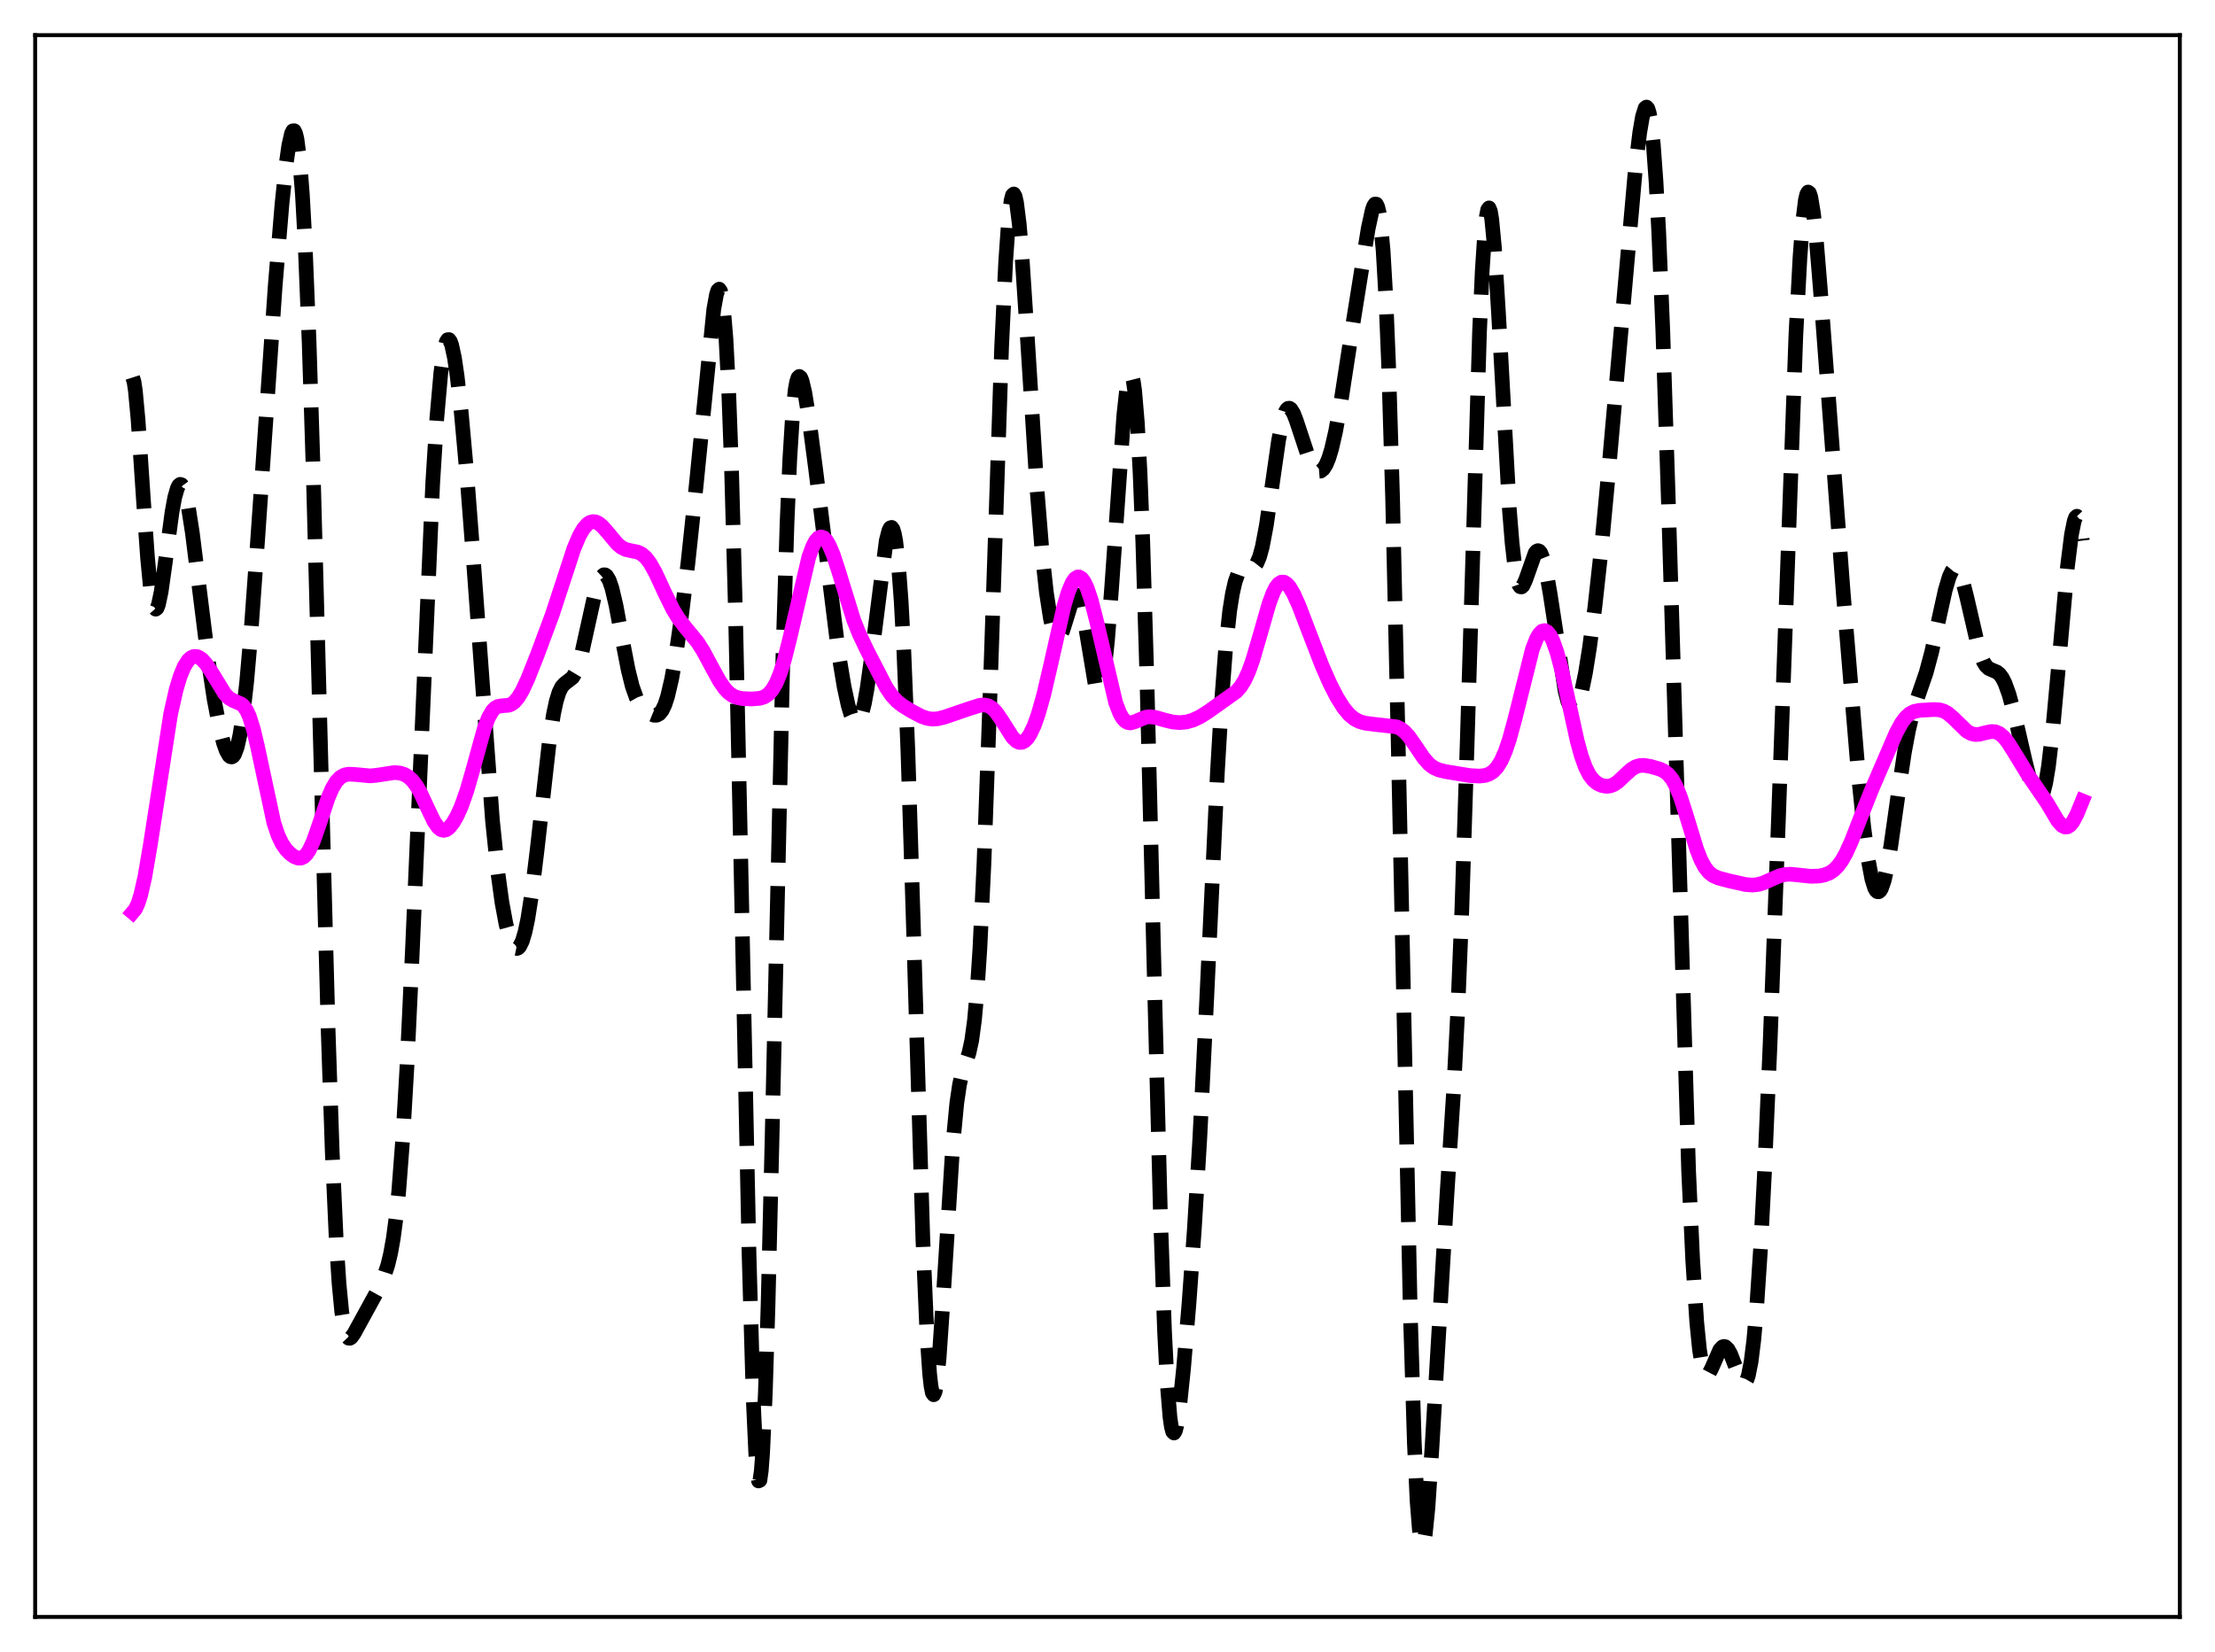 <?xml version="1.0" encoding="utf-8" standalone="no"?>
<!DOCTYPE svg PUBLIC "-//W3C//DTD SVG 1.1//EN"
  "http://www.w3.org/Graphics/SVG/1.1/DTD/svg11.dtd">
<svg xmlns:xlink="http://www.w3.org/1999/xlink" width="453.6pt" height="338.4pt" viewBox="0 0 453.6 338.4" xmlns="http://www.w3.org/2000/svg" version="1.1">
 <defs>
  <style type="text/css">*{stroke-linejoin: round; stroke-linecap: butt}</style>
 </defs>
 <g id="figure_1">
  <g id="patch_1">
   <path d="M 0 338.4 
L 453.6 338.4 
L 453.6 0 
L 0 0 
z
" style="fill: #ffffff"/>
  </g>
  <g id="axes_1">
   <g id="patch_2">
    <path d="M 7.2 331.2 
L 446.4 331.2 
L 446.4 7.2 
L 7.2 7.2 
z
" style="fill: #ffffff"/>
   </g>
   <g id="matplotlib.axis_1"/>
   <g id="matplotlib.axis_2"/>
   <g id="line2d_1">
    <path d="M 27.164 77.317 
L 27.442 78.18 
L 27.72 80.019 
L 28.276 86.008 
L 29.388 102.63 
L 30.222 114.346 
L 30.778 120.078 
L 31.334 123.588 
L 31.612 124.467 
L 31.89 124.777 
L 32.168 124.554 
L 32.446 123.843 
L 33.003 121.208 
L 33.837 115.283 
L 35.227 104.892 
L 35.783 101.884 
L 36.339 99.952 
L 36.617 99.43 
L 36.895 99.211 
L 37.173 99.294 
L 37.451 99.671 
L 38.007 101.259 
L 38.563 103.839 
L 39.398 109.179 
L 40.788 120.304 
L 42.734 135.886 
L 43.846 143.206 
L 44.959 149.003 
L 45.793 152.251 
L 46.349 153.804 
L 46.905 154.773 
L 47.183 155.006 
L 47.461 155.05 
L 47.739 154.892 
L 48.017 154.516 
L 48.573 153.053 
L 49.129 150.566 
L 49.685 146.998 
L 50.519 139.633 
L 51.354 130.091 
L 52.744 110.823 
L 56.358 58.53 
L 57.749 41.754 
L 58.583 33.745 
L 59.139 29.791 
L 59.695 27.344 
L 59.973 26.801 
L 60.251 26.774 
L 60.529 27.309 
L 60.807 28.448 
L 61.363 32.691 
L 61.919 39.753 
L 62.475 49.768 
L 63.309 70.272 
L 64.144 96.647 
L 65.534 148.992 
L 67.202 211.124 
L 68.036 235.906 
L 68.87 254.31 
L 69.426 262.876 
L 69.983 268.7 
L 70.539 272.177 
L 71.095 273.809 
L 71.373 274.1 
L 71.651 274.127 
L 71.929 273.949 
L 72.485 273.19 
L 77.768 263.55 
L 78.602 261.606 
L 79.436 259.059 
L 79.992 256.724 
L 80.548 253.597 
L 81.104 249.419 
L 81.66 243.956 
L 82.495 233.003 
L 83.329 218.631 
L 84.441 194.908 
L 88.612 98.965 
L 89.446 85.768 
L 90.28 76.306 
L 90.836 72.253 
L 91.392 70.027 
L 91.67 69.581 
L 91.948 69.559 
L 92.226 69.941 
L 92.504 70.705 
L 93.06 73.27 
L 93.616 77.029 
L 94.451 84.437 
L 95.563 96.734 
L 96.953 114.844 
L 100.846 167.996 
L 101.958 178.765 
L 102.792 184.846 
L 103.626 189.334 
L 104.46 192.366 
L 105.016 193.61 
L 105.572 194.221 
L 105.85 194.28 
L 106.128 194.169 
L 106.406 193.883 
L 106.963 192.765 
L 107.519 190.897 
L 108.075 188.273 
L 108.909 182.981 
L 110.021 173.852 
L 112.523 151.592 
L 113.358 146.214 
L 113.914 143.621 
L 114.47 141.816 
L 115.026 140.692 
L 115.582 140.062 
L 117.25 138.779 
L 117.806 137.846 
L 118.362 136.452 
L 119.197 133.504 
L 120.309 128.479 
L 121.699 122.209 
L 122.533 119.426 
L 123.089 118.255 
L 123.645 117.739 
L 123.923 117.746 
L 124.201 117.936 
L 124.757 118.861 
L 125.314 120.481 
L 126.148 124.016 
L 127.538 131.526 
L 128.65 137.257 
L 129.484 140.596 
L 130.318 142.93 
L 131.152 144.412 
L 131.987 145.343 
L 133.099 146.162 
L 133.933 146.504 
L 134.489 146.501 
L 135.045 146.203 
L 135.601 145.51 
L 136.157 144.341 
L 136.713 142.641 
L 137.548 139.074 
L 138.382 134.374 
L 139.494 126.668 
L 140.884 115.31 
L 142.552 99.586 
L 146.167 63.385 
L 146.723 60.314 
L 147.001 59.481 
L 147.279 59.224 
L 147.557 59.625 
L 147.835 60.767 
L 148.113 62.73 
L 148.669 69.41 
L 149.225 80.14 
L 149.782 95.166 
L 150.616 125.5 
L 151.728 177.069 
L 153.396 257.026 
L 154.23 286.153 
L 154.786 298.211 
L 155.064 301.678 
L 155.342 303.352 
L 155.62 303.21 
L 155.899 301.266 
L 156.177 297.565 
L 156.733 285.241 
L 157.289 267.219 
L 158.123 232.546 
L 160.347 133.671 
L 161.181 106.938 
L 161.737 94.077 
L 162.294 85.143 
L 162.85 79.765 
L 163.128 78.237 
L 163.406 77.378 
L 163.684 77.105 
L 163.962 77.337 
L 164.24 77.995 
L 164.796 80.313 
L 165.63 85.435 
L 167.02 96.013 
L 171.747 133.972 
L 172.859 140.656 
L 173.693 144.499 
L 174.249 146.363 
L 174.806 147.559 
L 175.084 147.877 
L 175.362 147.992 
L 175.64 147.895 
L 175.918 147.577 
L 176.474 146.26 
L 177.03 144.032 
L 177.586 140.942 
L 178.42 134.944 
L 181.479 110.79 
L 182.035 108.637 
L 182.313 108.116 
L 182.591 108.025 
L 182.869 108.41 
L 183.147 109.314 
L 183.425 110.781 
L 183.981 115.562 
L 184.537 123.02 
L 185.093 133.307 
L 185.927 153.943 
L 187.04 189.234 
L 188.986 253.753 
L 189.82 273.246 
L 190.376 281.402 
L 190.654 283.889 
L 190.932 285.31 
L 191.21 285.691 
L 191.488 285.085 
L 191.766 283.562 
L 192.322 278.148 
L 193.157 265.856 
L 195.103 234.729 
L 195.937 225.972 
L 196.493 222.181 
L 197.049 219.713 
L 197.883 217.332 
L 198.439 215.66 
L 198.995 213.1 
L 199.552 209.008 
L 200.108 202.87 
L 200.664 194.351 
L 201.498 176.93 
L 202.61 146.286 
L 205.112 71.189 
L 205.947 53.578 
L 206.503 45.65 
L 207.059 41.043 
L 207.337 39.986 
L 207.615 39.735 
L 207.893 40.252 
L 208.171 41.491 
L 208.727 45.897 
L 209.283 52.408 
L 210.395 69.293 
L 212.342 100.009 
L 213.454 113.693 
L 214.288 121.381 
L 215.122 126.771 
L 215.678 129.061 
L 216.234 130.303 
L 216.512 130.54 
L 216.79 130.532 
L 217.068 130.294 
L 217.625 129.214 
L 218.459 126.564 
L 219.571 122.95 
L 220.127 121.983 
L 220.405 121.857 
L 220.683 122.006 
L 220.961 122.445 
L 221.517 124.198 
L 222.073 126.991 
L 224.298 140.332 
L 224.576 141.127 
L 224.854 141.52 
L 225.132 141.471 
L 225.41 140.951 
L 225.688 139.945 
L 226.244 136.477 
L 226.8 131.194 
L 227.634 120.571 
L 230.137 85.086 
L 230.693 80.011 
L 231.249 77.137 
L 231.527 76.688 
L 231.805 76.979 
L 232.083 78.067 
L 232.361 80.004 
L 232.917 86.591 
L 233.473 96.962 
L 234.029 111.114 
L 234.863 138.714 
L 236.254 195.161 
L 237.644 248.959 
L 238.478 272.651 
L 239.034 283.493 
L 239.59 290.262 
L 239.868 292.204 
L 240.146 293.266 
L 240.424 293.529 
L 240.702 293.077 
L 240.98 292.004 
L 241.536 288.357 
L 242.371 280.332 
L 243.483 267.065 
L 244.595 251.624 
L 245.707 233.116 
L 247.097 205.05 
L 249.322 157.911 
L 250.156 143.749 
L 250.99 132.809 
L 251.824 125.118 
L 252.38 121.598 
L 252.936 119.154 
L 253.492 117.587 
L 254.048 116.704 
L 254.605 116.32 
L 255.161 116.254 
L 256.273 116.33 
L 256.829 116.076 
L 257.385 115.369 
L 257.941 114.049 
L 258.497 112.015 
L 259.331 107.616 
L 260.443 99.906 
L 261.834 90.195 
L 262.668 86.04 
L 263.224 84.37 
L 263.502 83.889 
L 263.78 83.64 
L 264.058 83.612 
L 264.336 83.789 
L 264.892 84.673 
L 265.448 86.097 
L 268.229 94.489 
L 268.785 95.523 
L 269.341 96.213 
L 269.897 96.544 
L 270.453 96.498 
L 271.009 96.051 
L 271.565 95.169 
L 272.121 93.824 
L 272.677 91.998 
L 273.512 88.376 
L 274.624 82.163 
L 277.126 65.908 
L 280.185 46.816 
L 281.019 42.999 
L 281.297 42.219 
L 281.575 41.798 
L 281.853 41.815 
L 282.131 42.35 
L 282.409 43.487 
L 282.687 45.309 
L 283.243 51.32 
L 283.799 60.923 
L 284.355 74.465 
L 285.189 102.239 
L 286.302 150.968 
L 288.804 268.727 
L 289.638 295.579 
L 290.194 307.481 
L 290.75 314.365 
L 291.028 315.987 
L 291.306 316.473 
L 291.585 315.905 
L 291.863 314.379 
L 292.419 308.899 
L 293.253 296.405 
L 296.311 244.786 
L 297.701 223.113 
L 298.536 206.831 
L 299.37 186.15 
L 300.482 151.387 
L 302.984 67.997 
L 303.54 55.47 
L 304.097 47.017 
L 304.375 44.436 
L 304.653 42.965 
L 304.931 42.583 
L 305.209 43.245 
L 305.487 44.884 
L 306.043 50.732 
L 306.877 64.214 
L 309.101 104.387 
L 309.657 111.252 
L 310.214 116.12 
L 310.77 119.028 
L 311.048 119.808 
L 311.326 120.192 
L 311.604 120.224 
L 311.882 119.96 
L 312.438 118.758 
L 314.384 113.251 
L 314.662 112.915 
L 314.94 112.786 
L 315.218 112.883 
L 315.496 113.213 
L 316.052 114.583 
L 316.609 116.847 
L 317.443 121.614 
L 320.501 141.518 
L 321.057 143.647 
L 321.613 144.96 
L 321.891 145.296 
L 322.169 145.417 
L 322.448 145.325 
L 322.726 145.025 
L 323.282 143.833 
L 323.838 141.915 
L 324.672 137.87 
L 325.506 132.669 
L 326.618 124.258 
L 328.008 111.595 
L 329.399 96.738 
L 334.96 33.982 
L 335.794 27.145 
L 336.35 23.891 
L 336.906 22.126 
L 337.184 21.927 
L 337.462 22.25 
L 337.74 23.139 
L 338.018 24.633 
L 338.574 29.557 
L 339.13 37.184 
L 339.686 47.523 
L 340.52 67.775 
L 341.633 101.883 
L 345.803 239.79 
L 346.637 258.029 
L 347.472 270.859 
L 348.028 276.435 
L 348.584 279.856 
L 349.14 281.454 
L 349.418 281.697 
L 349.696 281.643 
L 349.974 281.351 
L 350.53 280.272 
L 352.198 276.466 
L 352.754 275.88 
L 353.032 275.792 
L 353.311 275.847 
L 353.867 276.371 
L 354.423 277.386 
L 355.257 279.528 
L 356.369 282.382 
L 356.925 283.155 
L 357.203 283.234 
L 357.481 283.053 
L 357.759 282.57 
L 358.037 281.749 
L 358.593 278.966 
L 359.149 274.508 
L 359.706 268.282 
L 360.54 255.685 
L 361.374 239.591 
L 362.486 213.868 
L 364.154 169.097 
L 367.769 68.652 
L 368.603 52.798 
L 369.159 45.455 
L 369.715 40.963 
L 369.993 39.797 
L 370.271 39.333 
L 370.549 39.542 
L 370.827 40.384 
L 371.383 43.761 
L 371.94 48.993 
L 372.774 59.172 
L 377.5 121.849 
L 380.559 158.596 
L 381.671 169.415 
L 382.505 175.719 
L 383.339 180.113 
L 383.895 181.87 
L 384.174 182.383 
L 384.452 182.65 
L 384.73 182.671 
L 385.008 182.449 
L 385.286 181.99 
L 385.842 180.397 
L 386.398 177.985 
L 387.232 173.141 
L 388.9 161.343 
L 390.012 154.006 
L 390.847 149.551 
L 391.681 146.087 
L 392.793 142.595 
L 394.461 137.745 
L 395.573 133.589 
L 396.964 127.209 
L 398.354 120.903 
L 399.188 118.096 
L 399.744 116.926 
L 400.022 116.59 
L 400.3 116.432 
L 400.578 116.455 
L 400.856 116.659 
L 401.412 117.598 
L 401.968 119.178 
L 402.803 122.472 
L 405.305 133.305 
L 406.139 135.491 
L 406.695 136.389 
L 407.251 136.918 
L 408.085 137.3 
L 408.92 137.645 
L 409.476 138.095 
L 410.032 138.843 
L 410.588 139.942 
L 411.422 142.253 
L 412.534 146.344 
L 414.758 156.007 
L 415.871 160.416 
L 416.705 162.8 
L 417.261 163.62 
L 417.539 163.726 
L 417.817 163.598 
L 418.095 163.215 
L 418.373 162.56 
L 418.929 160.387 
L 419.485 157.041 
L 420.319 149.984 
L 421.432 137.848 
L 423.378 116.124 
L 424.212 109.479 
L 424.768 106.727 
L 425.046 105.987 
L 425.324 105.736 
L 425.602 106.028 
L 425.88 106.921 
L 426.158 108.472 
L 426.436 110.741 
L 426.436 110.741 
" clip-path="url(#pfb90d6b561)" style="fill: none; stroke-dasharray: 11.1,4.8; stroke-dashoffset: 0; stroke: #000000; stroke-width: 3"/>
   </g>
   <g id="line2d_2">
    <path d="M 27.164 186.891 
L 27.72 186.232 
L 28.276 185.039 
L 28.832 183.279 
L 29.666 179.601 
L 30.778 173.092 
L 34.949 146.234 
L 36.061 141.304 
L 36.895 138.52 
L 37.729 136.507 
L 38.563 135.215 
L 39.12 134.715 
L 39.676 134.474 
L 40.232 134.467 
L 40.788 134.669 
L 41.344 135.061 
L 42.178 135.961 
L 43.29 137.626 
L 46.071 142.169 
L 46.905 143.004 
L 47.739 143.493 
L 49.407 144.203 
L 49.963 144.72 
L 50.519 145.552 
L 51.076 146.779 
L 51.91 149.428 
L 52.744 152.963 
L 56.08 168.533 
L 56.914 171.023 
L 57.749 172.789 
L 58.583 174.01 
L 59.417 174.871 
L 60.251 175.471 
L 61.085 175.783 
L 61.641 175.769 
L 62.197 175.52 
L 62.753 174.995 
L 63.309 174.169 
L 64.144 172.382 
L 65.256 169.221 
L 67.202 163.397 
L 68.036 161.472 
L 68.87 160.081 
L 69.705 159.204 
L 70.539 158.745 
L 71.373 158.58 
L 72.485 158.619 
L 75.822 158.929 
L 77.212 158.79 
L 80.826 158.243 
L 81.939 158.358 
L 82.773 158.622 
L 83.607 159.096 
L 84.441 159.848 
L 85.275 160.941 
L 86.109 162.396 
L 87.499 165.398 
L 88.89 168.286 
L 89.724 169.477 
L 90.28 169.93 
L 90.836 170.088 
L 91.392 169.956 
L 91.948 169.56 
L 92.782 168.536 
L 93.616 167.077 
L 94.451 165.218 
L 95.563 162.094 
L 96.675 158.27 
L 99.177 149.212 
L 100.011 147.031 
L 100.846 145.583 
L 101.402 145.014 
L 101.958 144.707 
L 102.792 144.565 
L 104.182 144.456 
L 104.738 144.233 
L 105.294 143.832 
L 106.128 142.859 
L 106.963 141.457 
L 108.075 139.067 
L 110.021 134.17 
L 113.08 125.948 
L 115.026 120.007 
L 117.528 112.361 
L 118.64 109.74 
L 119.475 108.298 
L 120.309 107.348 
L 120.865 106.989 
L 121.421 106.845 
L 121.977 106.905 
L 122.533 107.153 
L 123.367 107.825 
L 124.479 109.106 
L 126.426 111.429 
L 127.26 112.117 
L 128.094 112.542 
L 129.206 112.803 
L 130.596 113.081 
L 131.431 113.492 
L 132.265 114.224 
L 133.099 115.319 
L 134.211 117.29 
L 136.157 121.485 
L 137.826 124.864 
L 138.938 126.68 
L 140.328 128.48 
L 142.83 131.515 
L 143.943 133.248 
L 145.611 136.338 
L 147.279 139.403 
L 148.391 141.021 
L 149.225 141.905 
L 150.06 142.506 
L 150.894 142.867 
L 152.006 143.09 
L 153.952 143.168 
L 155.62 143.038 
L 156.455 142.779 
L 157.289 142.254 
L 158.123 141.334 
L 158.957 139.899 
L 159.791 137.86 
L 160.625 135.195 
L 161.737 130.783 
L 165.63 114.108 
L 166.464 111.851 
L 167.02 110.817 
L 167.576 110.186 
L 168.132 109.967 
L 168.689 110.155 
L 169.245 110.73 
L 169.801 111.661 
L 170.635 113.632 
L 171.747 117.032 
L 174.806 126.959 
L 175.918 129.76 
L 177.586 133.262 
L 181.479 140.811 
L 182.591 142.441 
L 183.703 143.648 
L 184.815 144.527 
L 186.762 145.722 
L 188.708 146.74 
L 189.82 147.134 
L 190.932 147.299 
L 192.044 147.226 
L 193.435 146.885 
L 198.161 145.265 
L 200.664 144.462 
L 201.498 144.384 
L 202.332 144.547 
L 203.166 145.035 
L 204 145.885 
L 205.112 147.503 
L 207.337 151.013 
L 208.171 151.817 
L 208.727 152.068 
L 209.283 152.059 
L 209.839 151.777 
L 210.395 151.218 
L 210.951 150.383 
L 211.786 148.624 
L 212.62 146.283 
L 213.732 142.338 
L 215.122 136.382 
L 217.903 124.111 
L 218.737 121.33 
L 219.571 119.349 
L 220.127 118.546 
L 220.683 118.187 
L 220.961 118.179 
L 221.517 118.503 
L 222.073 119.269 
L 222.629 120.454 
L 223.463 122.932 
L 224.576 127.278 
L 228.468 143.92 
L 229.302 146.084 
L 229.858 147.067 
L 230.415 147.697 
L 230.971 148.013 
L 231.527 148.075 
L 232.361 147.846 
L 234.585 146.91 
L 235.419 146.811 
L 236.532 146.934 
L 238.478 147.484 
L 240.146 147.888 
L 241.536 148.016 
L 242.927 147.893 
L 244.317 147.497 
L 245.707 146.847 
L 247.375 145.8 
L 253.214 141.635 
L 254.048 140.679 
L 254.883 139.339 
L 255.717 137.517 
L 256.551 135.188 
L 257.941 130.424 
L 259.887 123.622 
L 260.721 121.408 
L 261.278 120.327 
L 261.834 119.603 
L 262.39 119.245 
L 262.946 119.245 
L 263.502 119.576 
L 264.058 120.203 
L 264.892 121.597 
L 266.004 124.059 
L 267.951 129.147 
L 270.731 136.36 
L 272.399 140.13 
L 273.79 142.835 
L 275.18 145.043 
L 276.292 146.374 
L 277.404 147.291 
L 278.516 147.841 
L 279.629 148.135 
L 281.575 148.382 
L 286.024 148.885 
L 286.858 149.281 
L 287.692 149.933 
L 288.526 150.861 
L 289.916 152.863 
L 291.585 155.322 
L 292.697 156.558 
L 293.531 157.192 
L 294.643 157.709 
L 296.033 158.051 
L 301.038 158.868 
L 302.984 158.966 
L 304.097 158.842 
L 304.931 158.567 
L 305.765 158.038 
L 306.599 157.151 
L 307.433 155.8 
L 308.267 153.906 
L 309.101 151.443 
L 310.214 147.357 
L 313.828 132.934 
L 314.662 130.806 
L 315.218 129.851 
L 315.774 129.298 
L 316.331 129.16 
L 316.887 129.44 
L 317.443 130.134 
L 317.999 131.23 
L 318.833 133.584 
L 319.667 136.684 
L 321.057 142.965 
L 323.004 151.83 
L 323.838 154.846 
L 324.672 157.159 
L 325.506 158.786 
L 326.34 159.847 
L 327.174 160.506 
L 328.008 160.891 
L 328.843 161.06 
L 329.677 161.004 
L 330.511 160.691 
L 331.345 160.122 
L 332.735 158.801 
L 334.125 157.547 
L 334.96 157.053 
L 335.794 156.804 
L 336.628 156.767 
L 338.018 156.992 
L 339.964 157.559 
L 340.798 157.964 
L 341.633 158.615 
L 342.467 159.652 
L 343.301 161.19 
L 344.135 163.266 
L 345.247 166.726 
L 347.472 174.003 
L 348.306 176.105 
L 349.14 177.662 
L 349.974 178.709 
L 350.808 179.358 
L 351.92 179.851 
L 354.145 180.441 
L 357.481 181.189 
L 358.871 181.294 
L 359.984 181.181 
L 361.096 180.866 
L 362.764 180.119 
L 364.432 179.401 
L 365.544 179.132 
L 366.657 179.069 
L 368.325 179.234 
L 370.827 179.5 
L 372.496 179.443 
L 373.608 179.228 
L 374.72 178.778 
L 375.554 178.208 
L 376.388 177.37 
L 377.222 176.214 
L 378.057 174.721 
L 379.169 172.258 
L 381.115 167.225 
L 383.339 161.636 
L 388.344 150.027 
L 389.456 148.013 
L 390.291 146.905 
L 391.125 146.163 
L 391.959 145.739 
L 393.071 145.505 
L 396.129 145.333 
L 397.242 145.412 
L 398.076 145.665 
L 398.91 146.138 
L 400.022 147.093 
L 402.803 149.793 
L 403.637 150.253 
L 404.471 150.451 
L 405.305 150.415 
L 406.695 150.061 
L 407.807 149.837 
L 408.641 149.897 
L 409.476 150.259 
L 410.31 150.963 
L 411.144 151.99 
L 412.256 153.728 
L 415.315 158.744 
L 419.207 164.448 
L 421.432 168.183 
L 422.266 169.098 
L 422.822 169.39 
L 423.378 169.374 
L 423.934 169.023 
L 424.49 168.34 
L 425.324 166.77 
L 426.436 164.043 
L 426.436 164.043 
" clip-path="url(#pfb90d6b561)" style="fill: none; stroke: #ff00ff; stroke-width: 3; stroke-linecap: square"/>
   </g>
   <g id="patch_3">
    <path d="M 7.2 331.2 
L 7.2 7.2 
" style="fill: none; stroke: #000000; stroke-width: 0.8; stroke-linejoin: miter; stroke-linecap: square"/>
   </g>
   <g id="patch_4">
    <path d="M 446.4 331.2 
L 446.4 7.2 
" style="fill: none; stroke: #000000; stroke-width: 0.8; stroke-linejoin: miter; stroke-linecap: square"/>
   </g>
   <g id="patch_5">
    <path d="M 7.2 331.2 
L 446.4 331.2 
" style="fill: none; stroke: #000000; stroke-width: 0.8; stroke-linejoin: miter; stroke-linecap: square"/>
   </g>
   <g id="patch_6">
    <path d="M 7.2 7.2 
L 446.4 7.2 
" style="fill: none; stroke: #000000; stroke-width: 0.8; stroke-linejoin: miter; stroke-linecap: square"/>
   </g>
  </g>
 </g>
 <defs>
  <clipPath id="pfb90d6b561">
   <rect x="7.2" y="7.2" width="439.2" height="324"/>
  </clipPath>
 </defs>
</svg>
